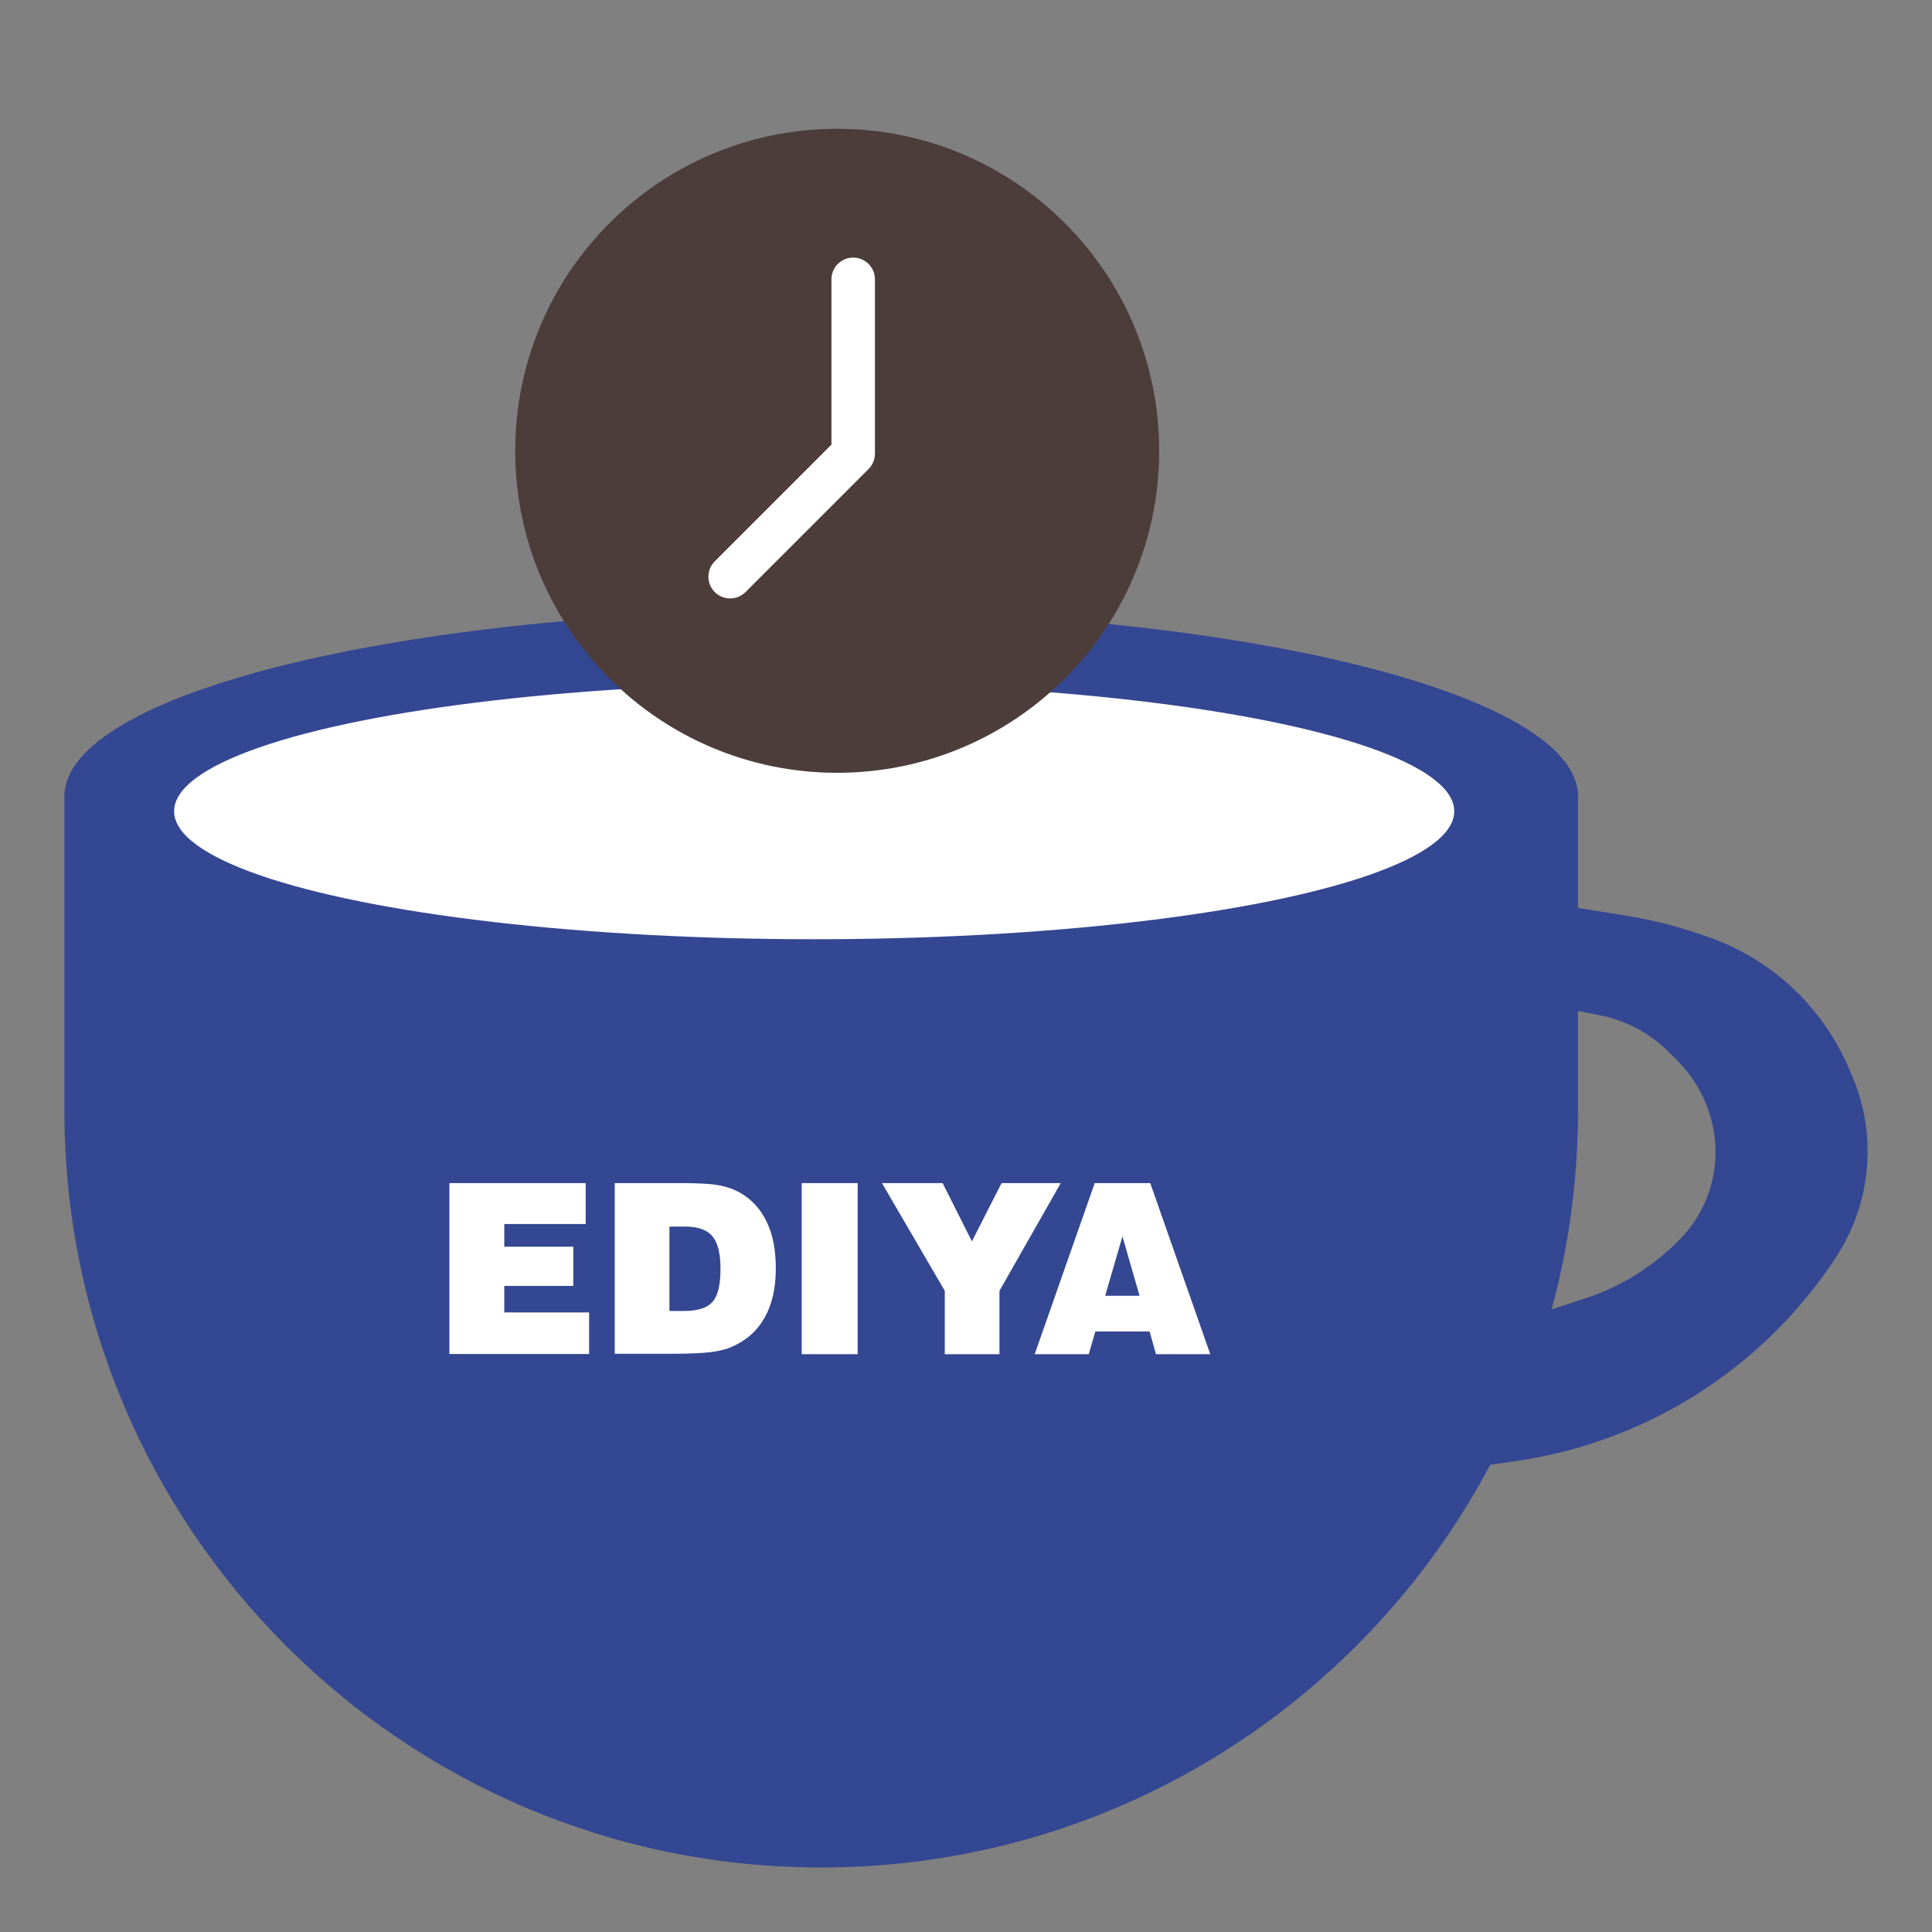 <svg width="60" height="60" viewBox="0 0 60 60" fill="none" xmlns="http://www.w3.org/2000/svg">
<rect x="0" y="0" width="60" height="60" fill="#808080" stroke="none"/>
<path fill-rule="evenodd" clip-rule="evenodd" d="M2 24.733V34.494C2 47.475 12.523 57.997 25.503 57.997C34.51 57.997 42.334 52.931 46.28 45.492L47.115 45.369C51.175 44.774 54.784 42.466 57.027 39.031C58.129 37.342 58.307 35.213 57.5 33.365L57.394 33.123C56.564 31.224 54.977 29.76 53.017 29.087L52.794 29.011C52.041 28.753 51.268 28.559 50.483 28.434L49.006 28.197V24.733C49.006 24.732 49.006 24.732 49.006 24.732C49.004 21.537 38.482 18.947 25.503 18.947C12.524 18.947 2.002 21.537 2 24.732C2 24.732 2 24.732 2 24.733ZM49.006 34.494C49.006 36.63 48.721 38.698 48.188 40.664L49.302 40.298C50.357 39.952 51.371 39.3 52.151 38.51C53.704 36.934 53.63 34.458 52.057 32.902L51.807 32.655C51.22 32.074 50.474 31.681 49.664 31.525L49.006 31.398V34.494Z" fill="#344792"/>
<ellipse rx="19.878" ry="3.975" transform="matrix(-1 0 0 1 25.285 25.194)" fill="white"/>
<path d="M13.956 42.056V36.742H18.189V38.013H15.661V38.718H17.804V39.935H15.661V40.759H18.295V42.05H13.956V42.056Z" fill="white"/>
<path d="M19.092 42.056V36.742H21.148C21.672 36.742 22.057 36.762 22.316 36.809C22.575 36.855 22.794 36.935 22.986 37.041C23.351 37.254 23.63 37.56 23.815 37.953C24.001 38.345 24.094 38.824 24.094 39.396C24.094 39.995 23.981 40.507 23.749 40.912C23.523 41.325 23.185 41.624 22.734 41.824C22.561 41.903 22.343 41.956 22.084 41.99C21.825 42.023 21.407 42.043 20.837 42.043H19.092V42.056ZM20.79 40.713H21.248C21.672 40.713 21.964 40.62 22.13 40.427C22.296 40.241 22.376 39.901 22.376 39.409C22.376 38.917 22.289 38.591 22.124 38.392C21.958 38.192 21.672 38.092 21.268 38.092H20.79V40.713Z" fill="white"/>
<path d="M24.898 42.056V36.742H26.636V42.056H24.898Z" fill="white"/>
<path d="M29.341 42.056V40.088L27.39 36.742H29.274L30.183 38.551L31.105 36.742H32.943L31.039 40.088V42.056H29.341Z" fill="white"/>
<path d="M32.133 42.056L33.997 36.742H35.722L37.586 42.056H35.901L35.702 41.351H34.017L33.811 42.056H32.139H32.133ZM34.322 40.241H35.39L34.859 38.398L34.322 40.241Z" fill="white"/>
<path d="M36 14C36 19.523 31.523 24 26 24C20.477 24 16 19.523 16 14C16 8.477 20.477 4 26 4C31.523 4 36 8.477 36 14Z" fill="#4C3D3B"/>
<path d="M27 14C27 13.448 26.552 13 26 13C25.448 13 25 13.448 25 14C25 14.552 25.448 15 26 15C26.552 15 27 14.552 27 14Z" fill="#4C3D3B"/>
<path fill-rule="evenodd" clip-rule="evenodd" d="M26.496 8C26.123 8 25.821 8.302 25.821 8.675V13.809L22.198 17.432C21.934 17.695 21.934 18.123 22.198 18.387C22.462 18.651 22.889 18.651 23.153 18.387L26.974 14.566C27.104 14.436 27.17 14.266 27.172 14.096C27.172 14.09 27.172 14.085 27.172 14.079V8.675C27.172 8.302 26.869 8 26.496 8Z" fill="white"/>
</svg>
